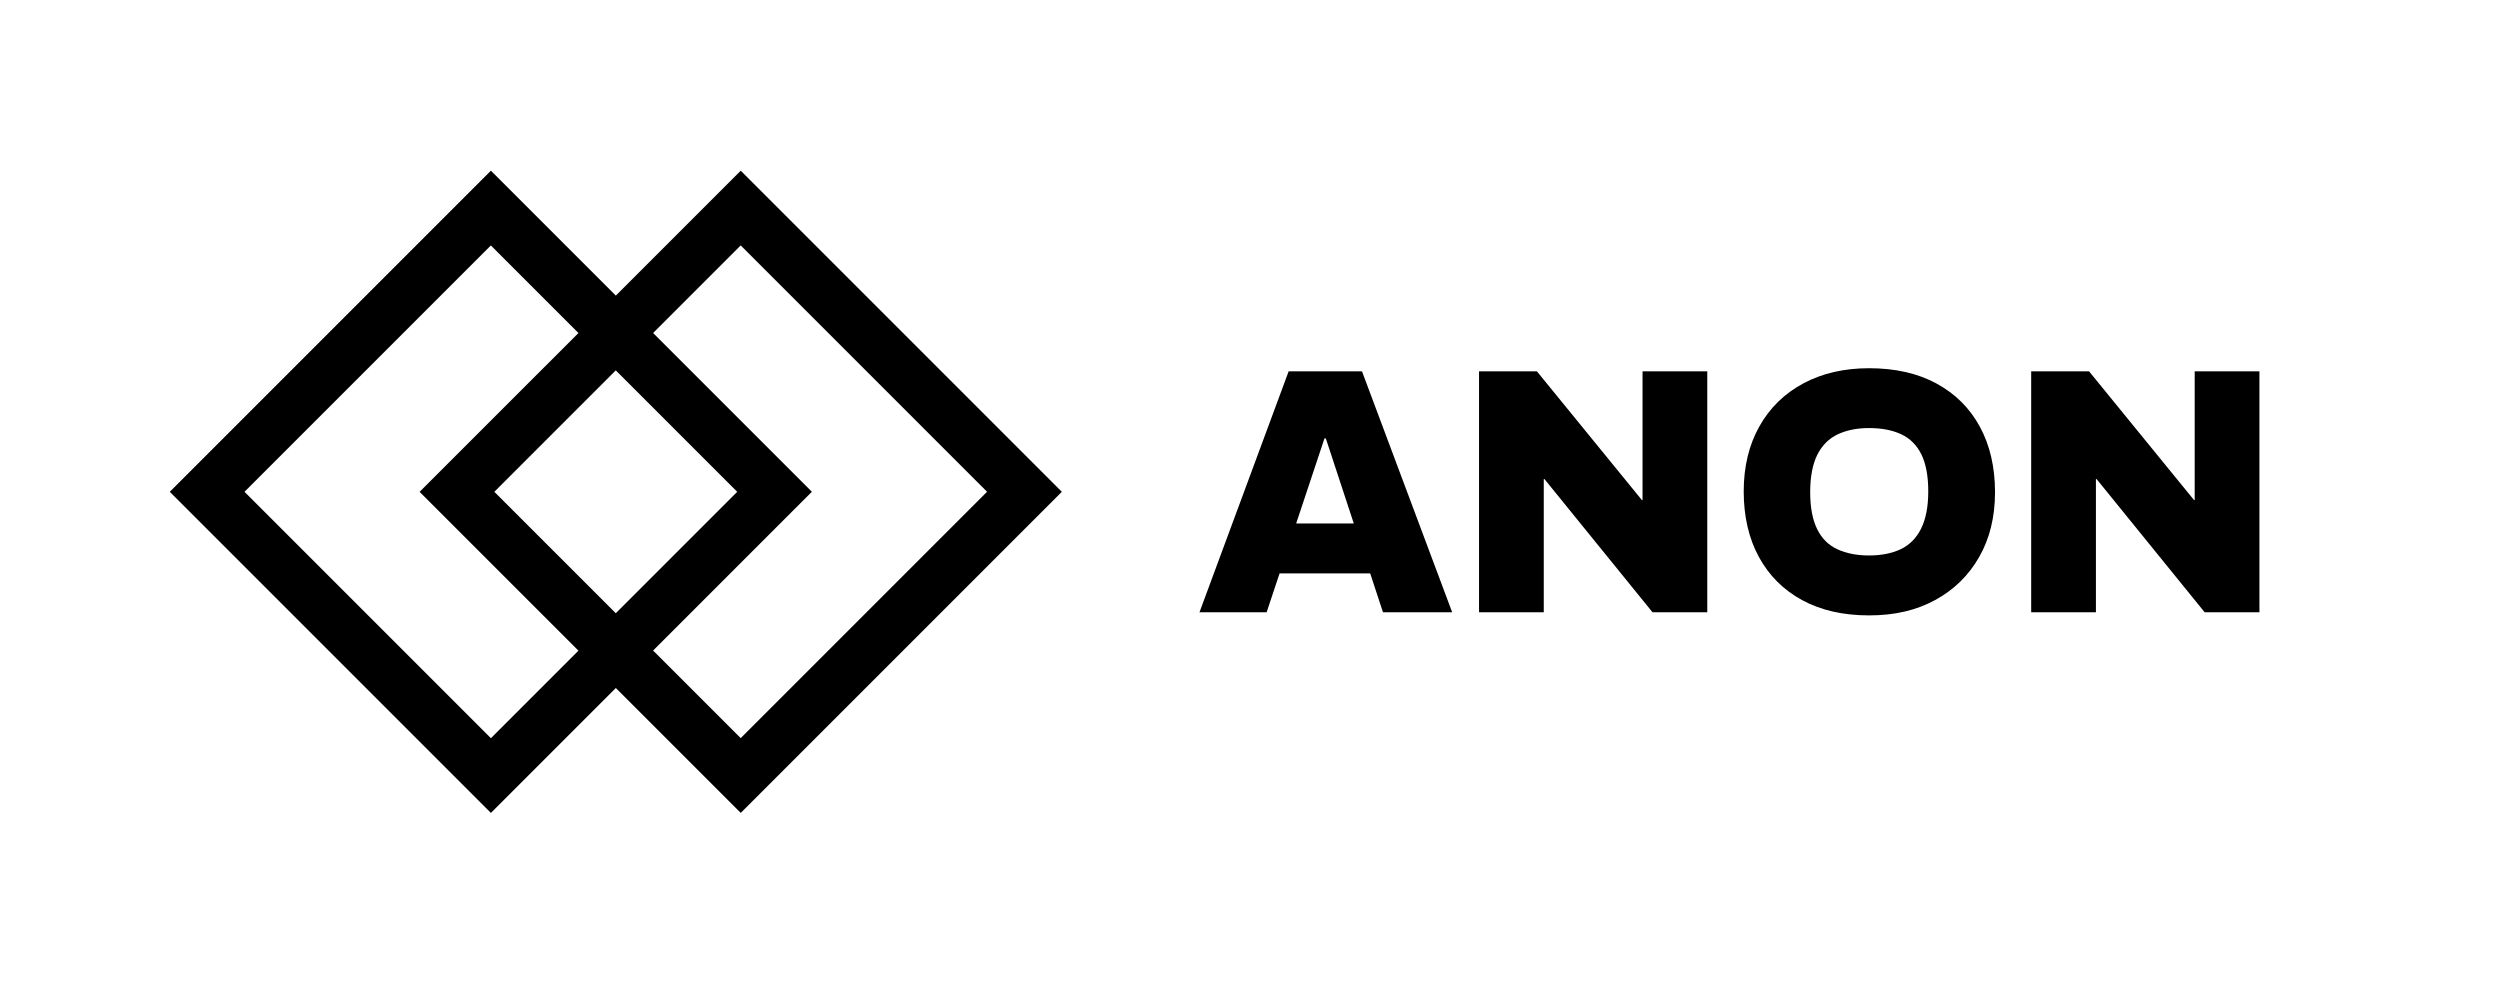 <svg width="122" height="48" viewBox="0 0 122 48" fill="none" xmlns="http://www.w3.org/2000/svg">
<path fill-rule="evenodd" clip-rule="evenodd" d="M36.148 8.33L51.818 24L36.148 39.67L30.052 33.574L23.956 39.67L8.286 24L23.956 8.33L30.052 14.426L36.148 8.33ZM11.932 24L23.954 36.022V36.026L28.228 31.752L20.477 24.002L28.228 16.252L23.954 11.978L11.932 24ZM35.976 24L30.05 18.074L24.124 24L30.05 29.926L35.976 24ZM39.62 23.998L39.622 24V23.996L39.62 23.998ZM31.872 16.25L39.62 23.998L31.872 31.747L36.146 36.02L48.168 23.998L36.146 11.976L31.872 16.25ZM58.534 29.88L62.886 18.12H62.887H66.465L70.867 29.88H67.49L66.866 27.982H62.443L61.811 29.88H58.534ZM64.634 21.395L63.253 25.545H66.065L64.7 21.395H64.634ZM83.315 18.12H80.156V24.402H80.123L75 18.12H72.177V29.88H75.336V23.378H75.369L80.644 29.88H83.315V18.12ZM91.209 17.969C92.487 17.969 93.583 18.218 94.503 18.716H94.501C95.42 19.215 96.126 19.918 96.618 20.825C97.111 21.731 97.357 22.807 97.357 24.017C97.357 25.226 97.099 26.282 96.583 27.183C96.068 28.086 95.35 28.785 94.433 29.284C93.515 29.782 92.474 30.031 91.207 30.031C89.941 30.031 88.852 29.782 87.94 29.284C87.026 28.785 86.324 28.082 85.831 27.175C85.338 26.269 85.093 25.193 85.093 23.983C85.093 22.774 85.348 21.716 85.857 20.808C86.367 19.9 87.085 19.2 88.008 18.707C88.933 18.214 90 17.969 91.209 17.969ZM92.747 26.804C93.177 26.603 93.511 26.271 93.746 25.806V25.802C93.98 25.338 94.099 24.729 94.099 23.98C94.099 23.23 93.986 22.628 93.763 22.174C93.539 21.722 93.21 21.393 92.78 21.192C92.348 20.991 91.824 20.889 91.209 20.889C90.626 20.889 90.118 20.991 89.688 21.192C89.258 21.393 88.924 21.724 88.689 22.183C88.455 22.643 88.337 23.274 88.337 24.015C88.337 24.755 88.449 25.353 88.673 25.813C88.896 26.273 89.227 26.603 89.664 26.804C90.1 27.006 90.615 27.107 91.209 27.107C91.804 27.107 92.315 27.006 92.747 26.804ZM110.26 29.88V18.12H107.101V24.402H107.068L101.945 18.12H99.122V29.88H102.281V23.378H102.314L107.588 29.88H110.26Z" fill="black"/>
</svg>
